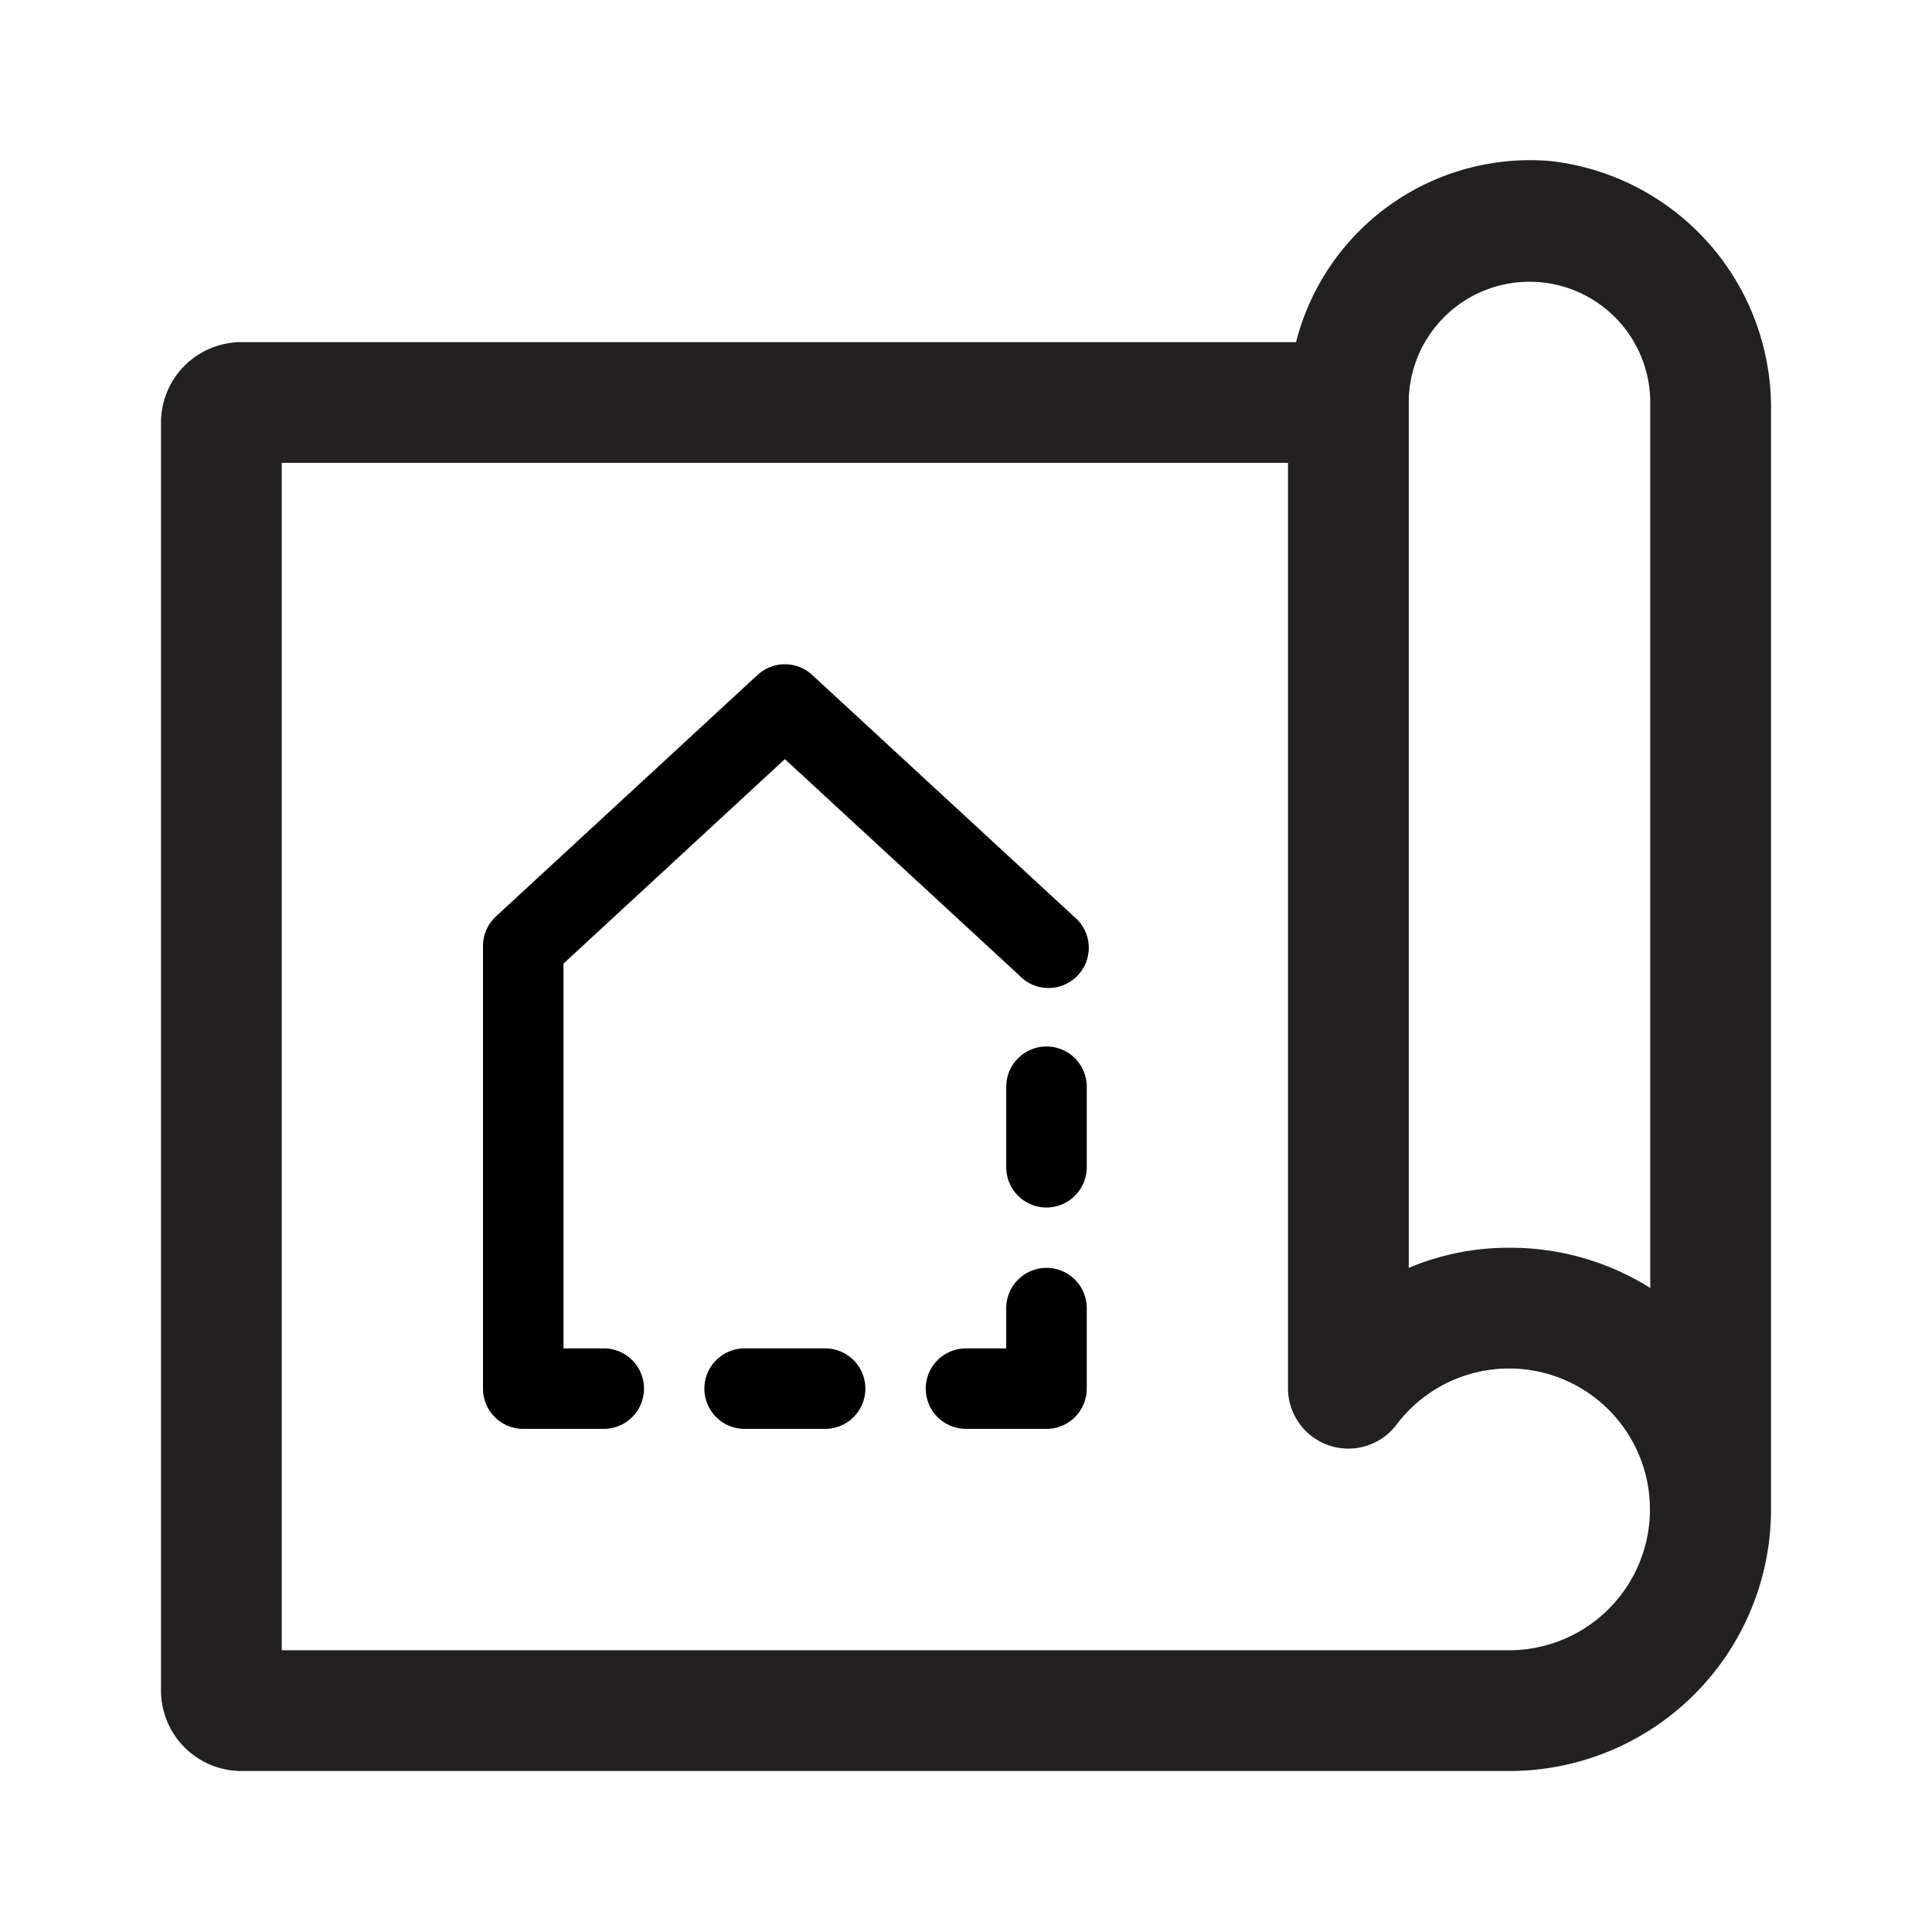 <svg xmlns="http://www.w3.org/2000/svg" viewBox="0 0 48 48"><path fill="#222020" d="M38.51 4a6 6 0 00-6.31 4.5H6a2 2 0 00-2 2V42a2 2 0 002 2h31.5a6.5 6.5 0 006.5-6.5V10.25A6.17 6.17 0 0038.51 4zM38 7a3 3 0 013 3v22a6.52 6.52 0 00-3.5-1 6.38 6.38 0 00-2.5.5V10a3 3 0 013-3zm-.5 34H7V11.5h25v23a1.5 1.5 0 002.7.89A3.5 3.5 0 1137.5 41z"/><path d="M26 26a1 1 0 00-1 1v2a1 1 0 002 0v-2a1 1 0 00-1-1zM26 31.5a1 1 0 00-1 1v1h-1a1 1 0 000 2h2a1 1 0 001-1v-2a1 1 0 00-1-1zM15 33.5h-1v-9.56l5.5-5.08 5.82 5.37a1 1 0 101.36-1.46l-6.5-6a1 1 0 00-1.36 0l-6.5 6a1 1 0 00-.32.73v11a1 1 0 001 1h2a1 1 0 000-2zM20.5 33.5h-2a1 1 0 000 2h2a1 1 0 000-2z"/></svg>